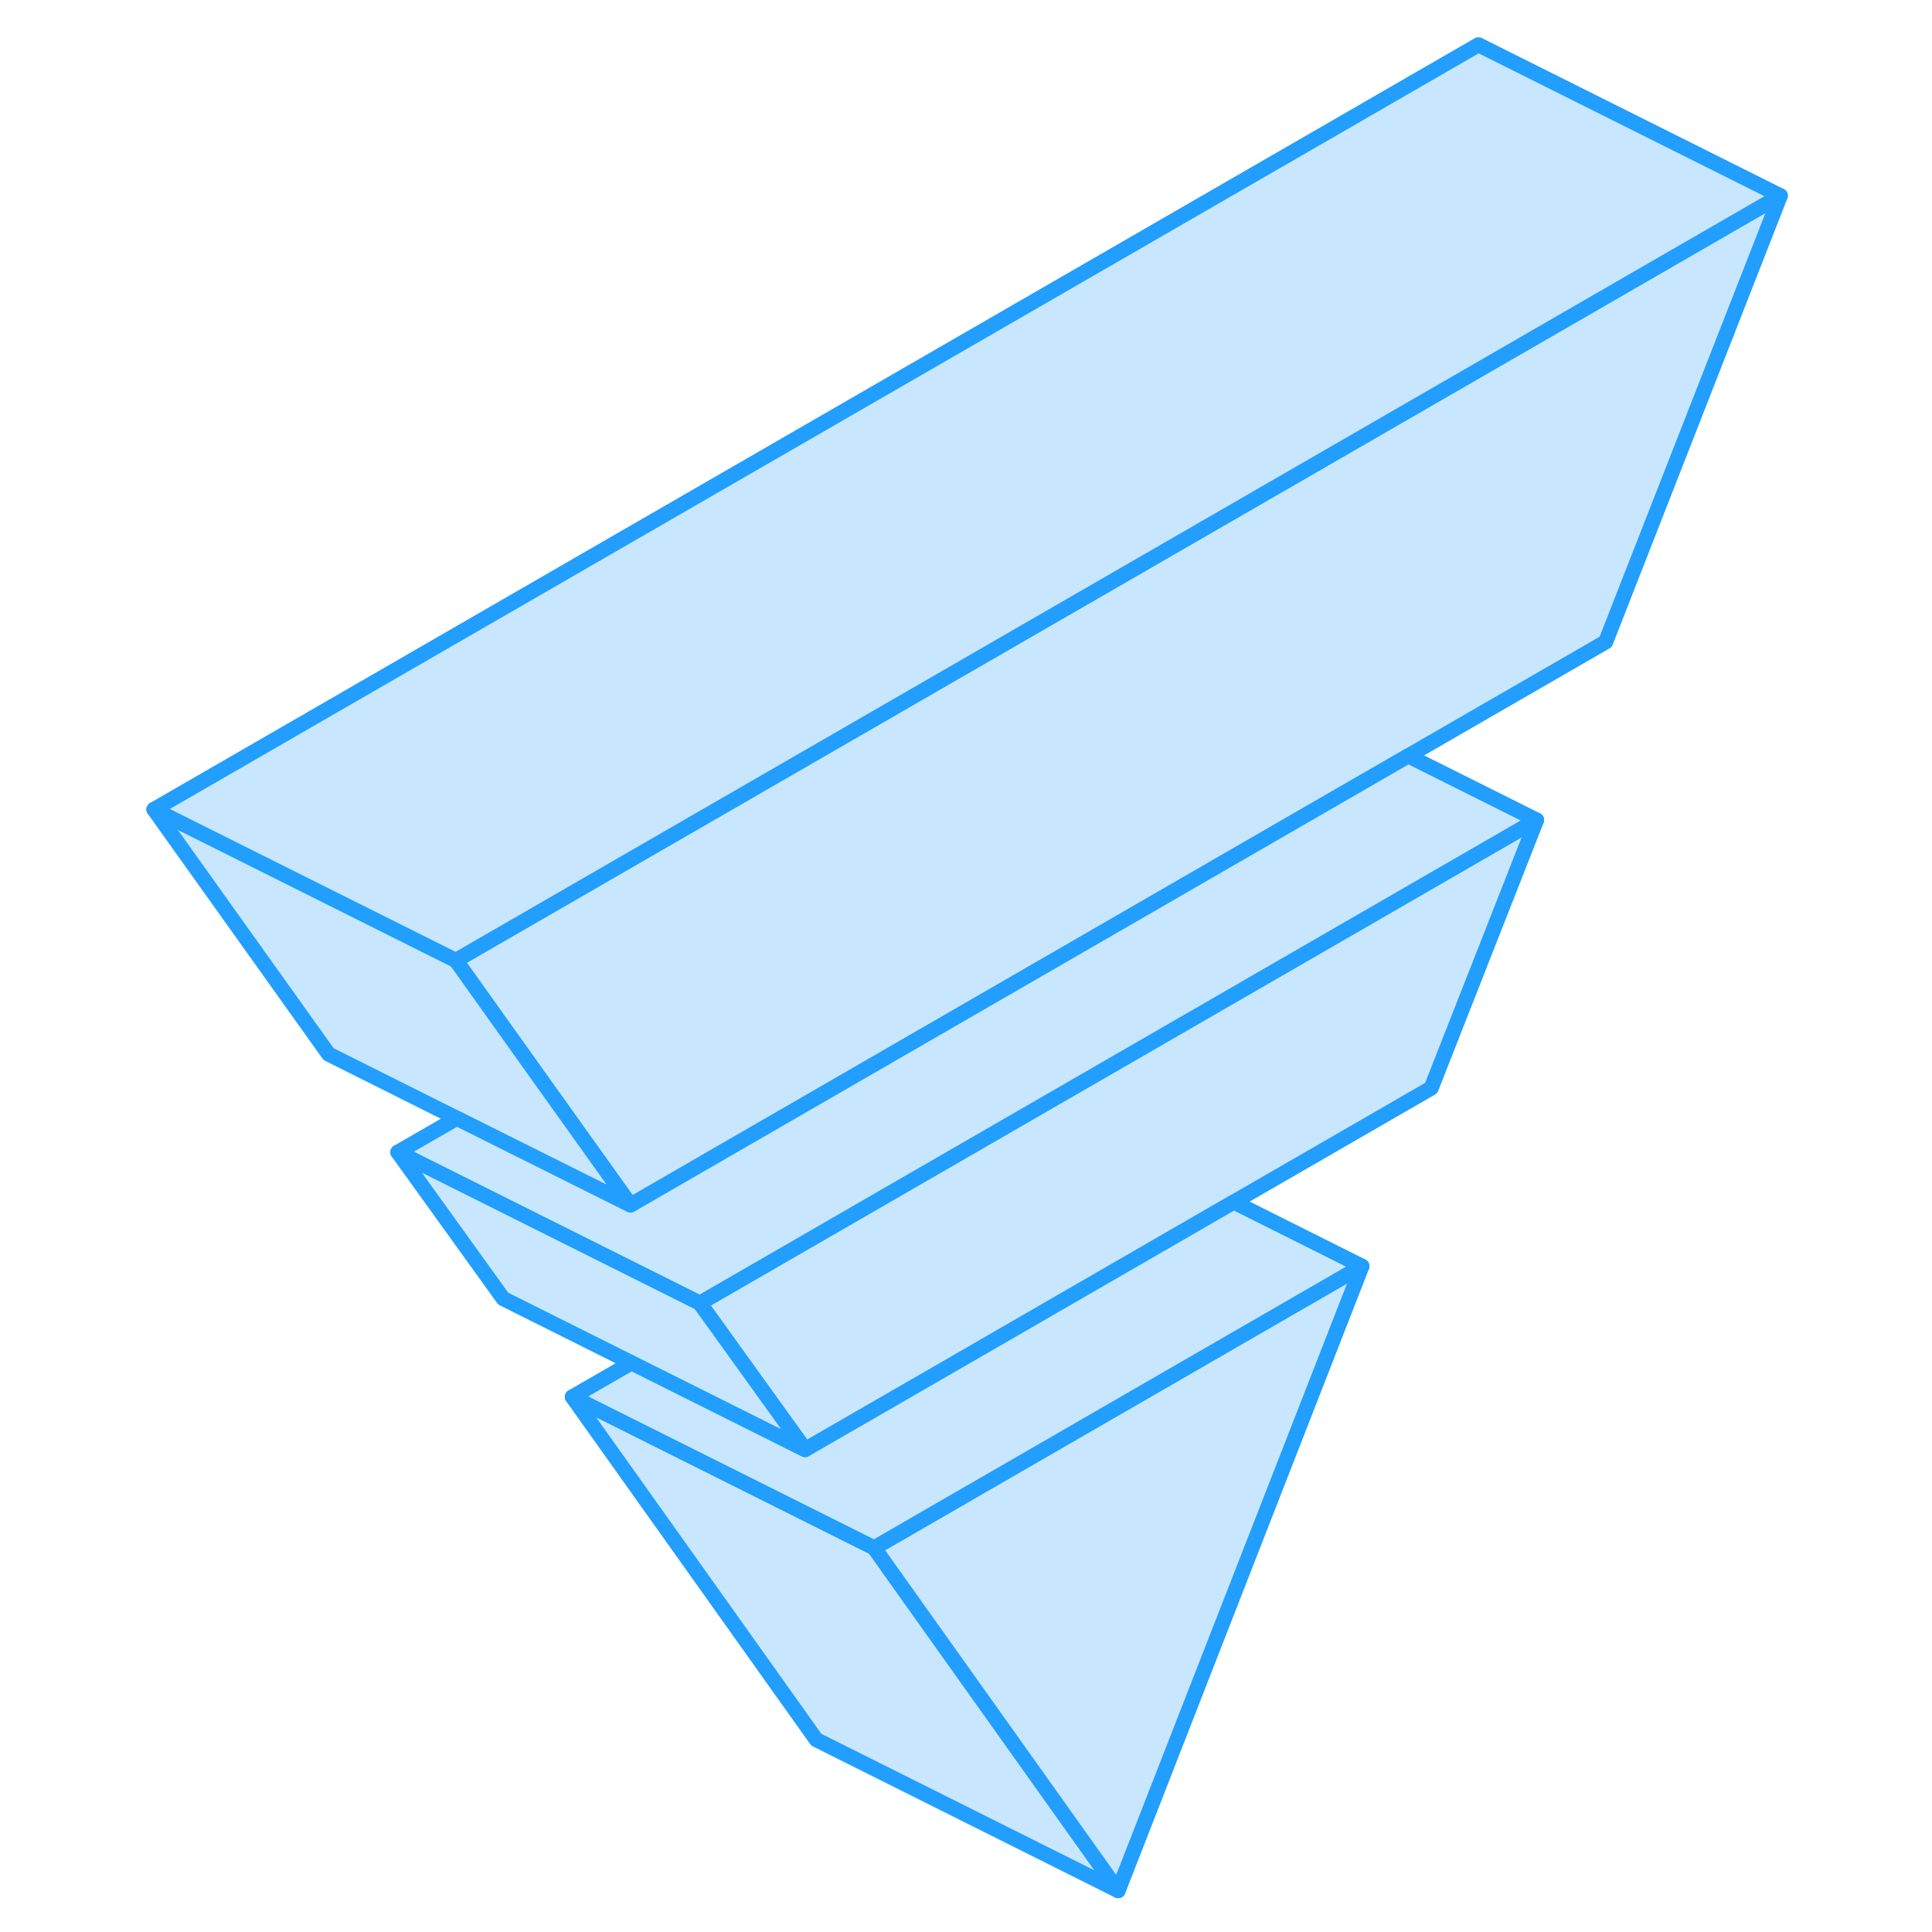 <svg width="48" height="48" viewBox="0 0 112 128" fill="#c8e7ff" xmlns="http://www.w3.org/2000/svg" stroke-width="1px" stroke-linecap="round" stroke-linejoin="round"><path d="M93.8 54.328L86.82 72.088L73.74 79.638L55.98 89.898L45.34 96.038L39.04 87.278L38.36 86.338L93.8 54.328Z" stroke="#229EFF" stroke-linejoin="round"/><path d="M109.95 12.968L98.38 42.528L85.3 50.078L67.5 60.358L33.77 79.838L27.5 71.058L22.88 64.578L22.2 63.628L79.05 30.808L109.95 12.968Z" stroke="#229EFF" stroke-linejoin="round"/><path d="M66.08 125.258L46.08 115.258L29.92 92.548L49.92 102.548L50.64 103.568L66.08 125.258Z" stroke="#229EFF" stroke-linejoin="round"/><path d="M82.23 83.888L66.08 125.258L50.64 103.568L49.92 102.548L51.37 101.708L82.23 83.888Z" stroke="#229EFF" stroke-linejoin="round"/><path d="M82.23 83.888L51.37 101.708L49.92 102.548L29.92 92.548L33.84 90.288L45.34 96.038L55.98 89.898L73.74 79.638L82.23 83.888Z" stroke="#229EFF" stroke-linejoin="round"/><path d="M33.77 79.838L22.26 74.088L13.77 69.838L2.2 53.628L22.2 63.628L22.88 64.578L27.5 71.058L33.77 79.838Z" stroke="#229EFF" stroke-linejoin="round"/><path d="M109.95 12.968L79.05 30.808L22.2 63.628L2.2 53.628L89.95 2.968L109.95 12.968Z" stroke="#229EFF" stroke-linejoin="round"/><path d="M93.8 54.328L38.36 86.338L18.36 76.338L22.26 74.088L33.77 79.838L67.5 60.358L85.3 50.078L93.8 54.328Z" stroke="#229EFF" stroke-linejoin="round"/><path d="M45.34 96.038L25.34 86.038L18.36 76.338L38.36 86.338L39.04 87.278L45.34 96.038Z" stroke="#229EFF" stroke-linejoin="round"/></svg>